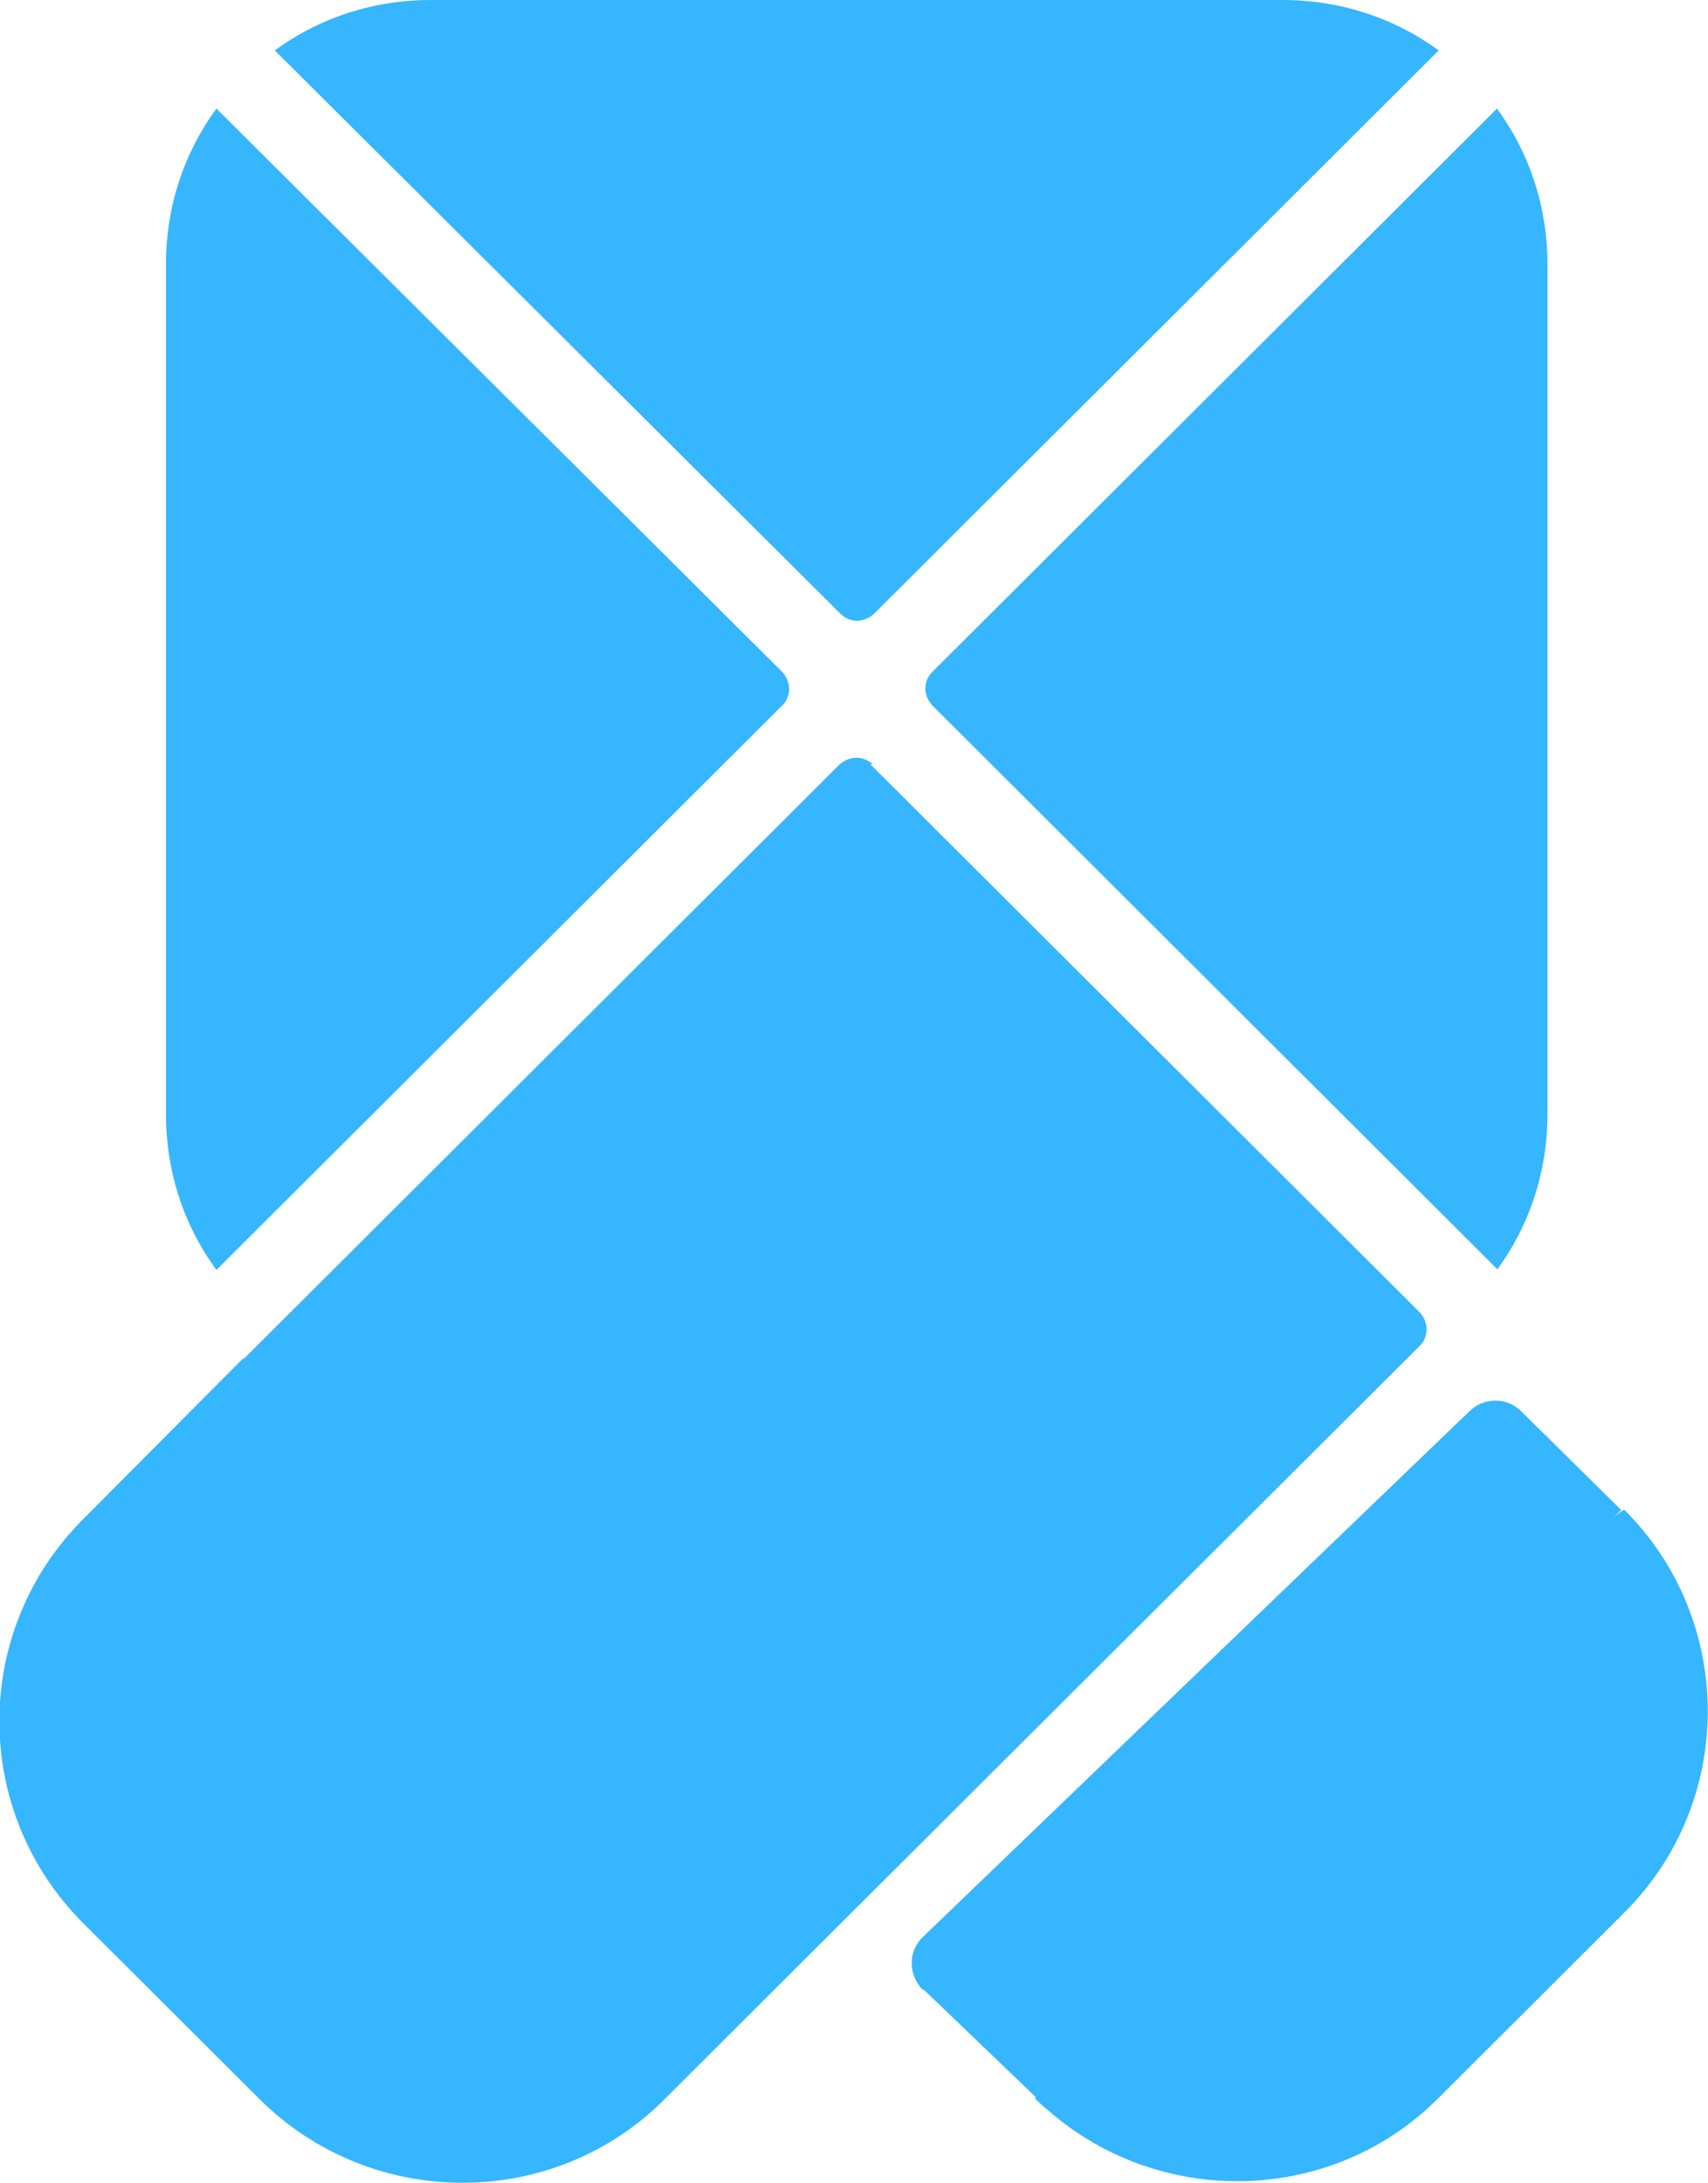 <svg width="18" height="23" viewBox="0 0 18 23" fill="none" xmlns="http://www.w3.org/2000/svg">
<g clip-path="url(#clip0_1288_3804)">
<path d="M2.281 1.144C1.934 1.618 1.749 2.184 1.749 2.784V11.737C1.749 12.338 1.934 12.904 2.281 13.378L8.247 7.428C8.339 7.336 8.339 7.186 8.247 7.082L2.281 1.144Z" fill="#35B6FF"/>
<path d="M15.162 0.531C14.687 0.185 14.119 0 13.517 0H4.54C3.938 0 3.37 0.185 2.896 0.531L8.861 6.469C8.953 6.562 9.104 6.562 9.208 6.469L15.162 0.531Z" fill="#35B6FF"/>
<path d="M9.73 20.955L10.923 22.099L17.085 15.907L16.031 14.867C15.88 14.717 15.637 14.717 15.486 14.867L9.73 20.401C9.567 20.551 9.567 20.805 9.73 20.967V20.955Z" fill="#35B6FF"/>
<path d="M10.911 22.11C10.969 22.168 11.039 22.226 11.108 22.284C12.29 23.265 14.062 23.208 15.162 22.099L17.12 20.146C18.29 18.98 18.29 17.073 17.12 15.907C17.027 15.814 10.911 22.099 10.911 22.099V22.11Z" fill="#35B6FF"/>
<path d="M9.196 8.052C9.104 7.96 8.953 7.96 8.849 8.052L2.571 14.313H2.559L0.88 16C-0.302 17.178 -0.302 19.084 0.88 20.263L2.733 22.111C3.914 23.289 5.837 23.289 7.007 22.111L8.64 20.482L14.965 14.175C15.057 14.082 15.057 13.932 14.965 13.828L9.173 8.052H9.196Z" fill="#35B6FF"/>
<path d="M15.776 13.378C16.123 12.904 16.308 12.338 16.308 11.737V2.784C16.308 2.184 16.123 1.618 15.776 1.144L9.822 7.082C9.729 7.174 9.729 7.324 9.822 7.428L11.78 9.381L15.787 13.378H15.776Z" fill="#35B6FF"/>
</g>
<defs>
<clipPath id="clip0_1288_3804">
<rect width="18" height="23" fill="white"/>
</clipPath>
</defs>
</svg>
